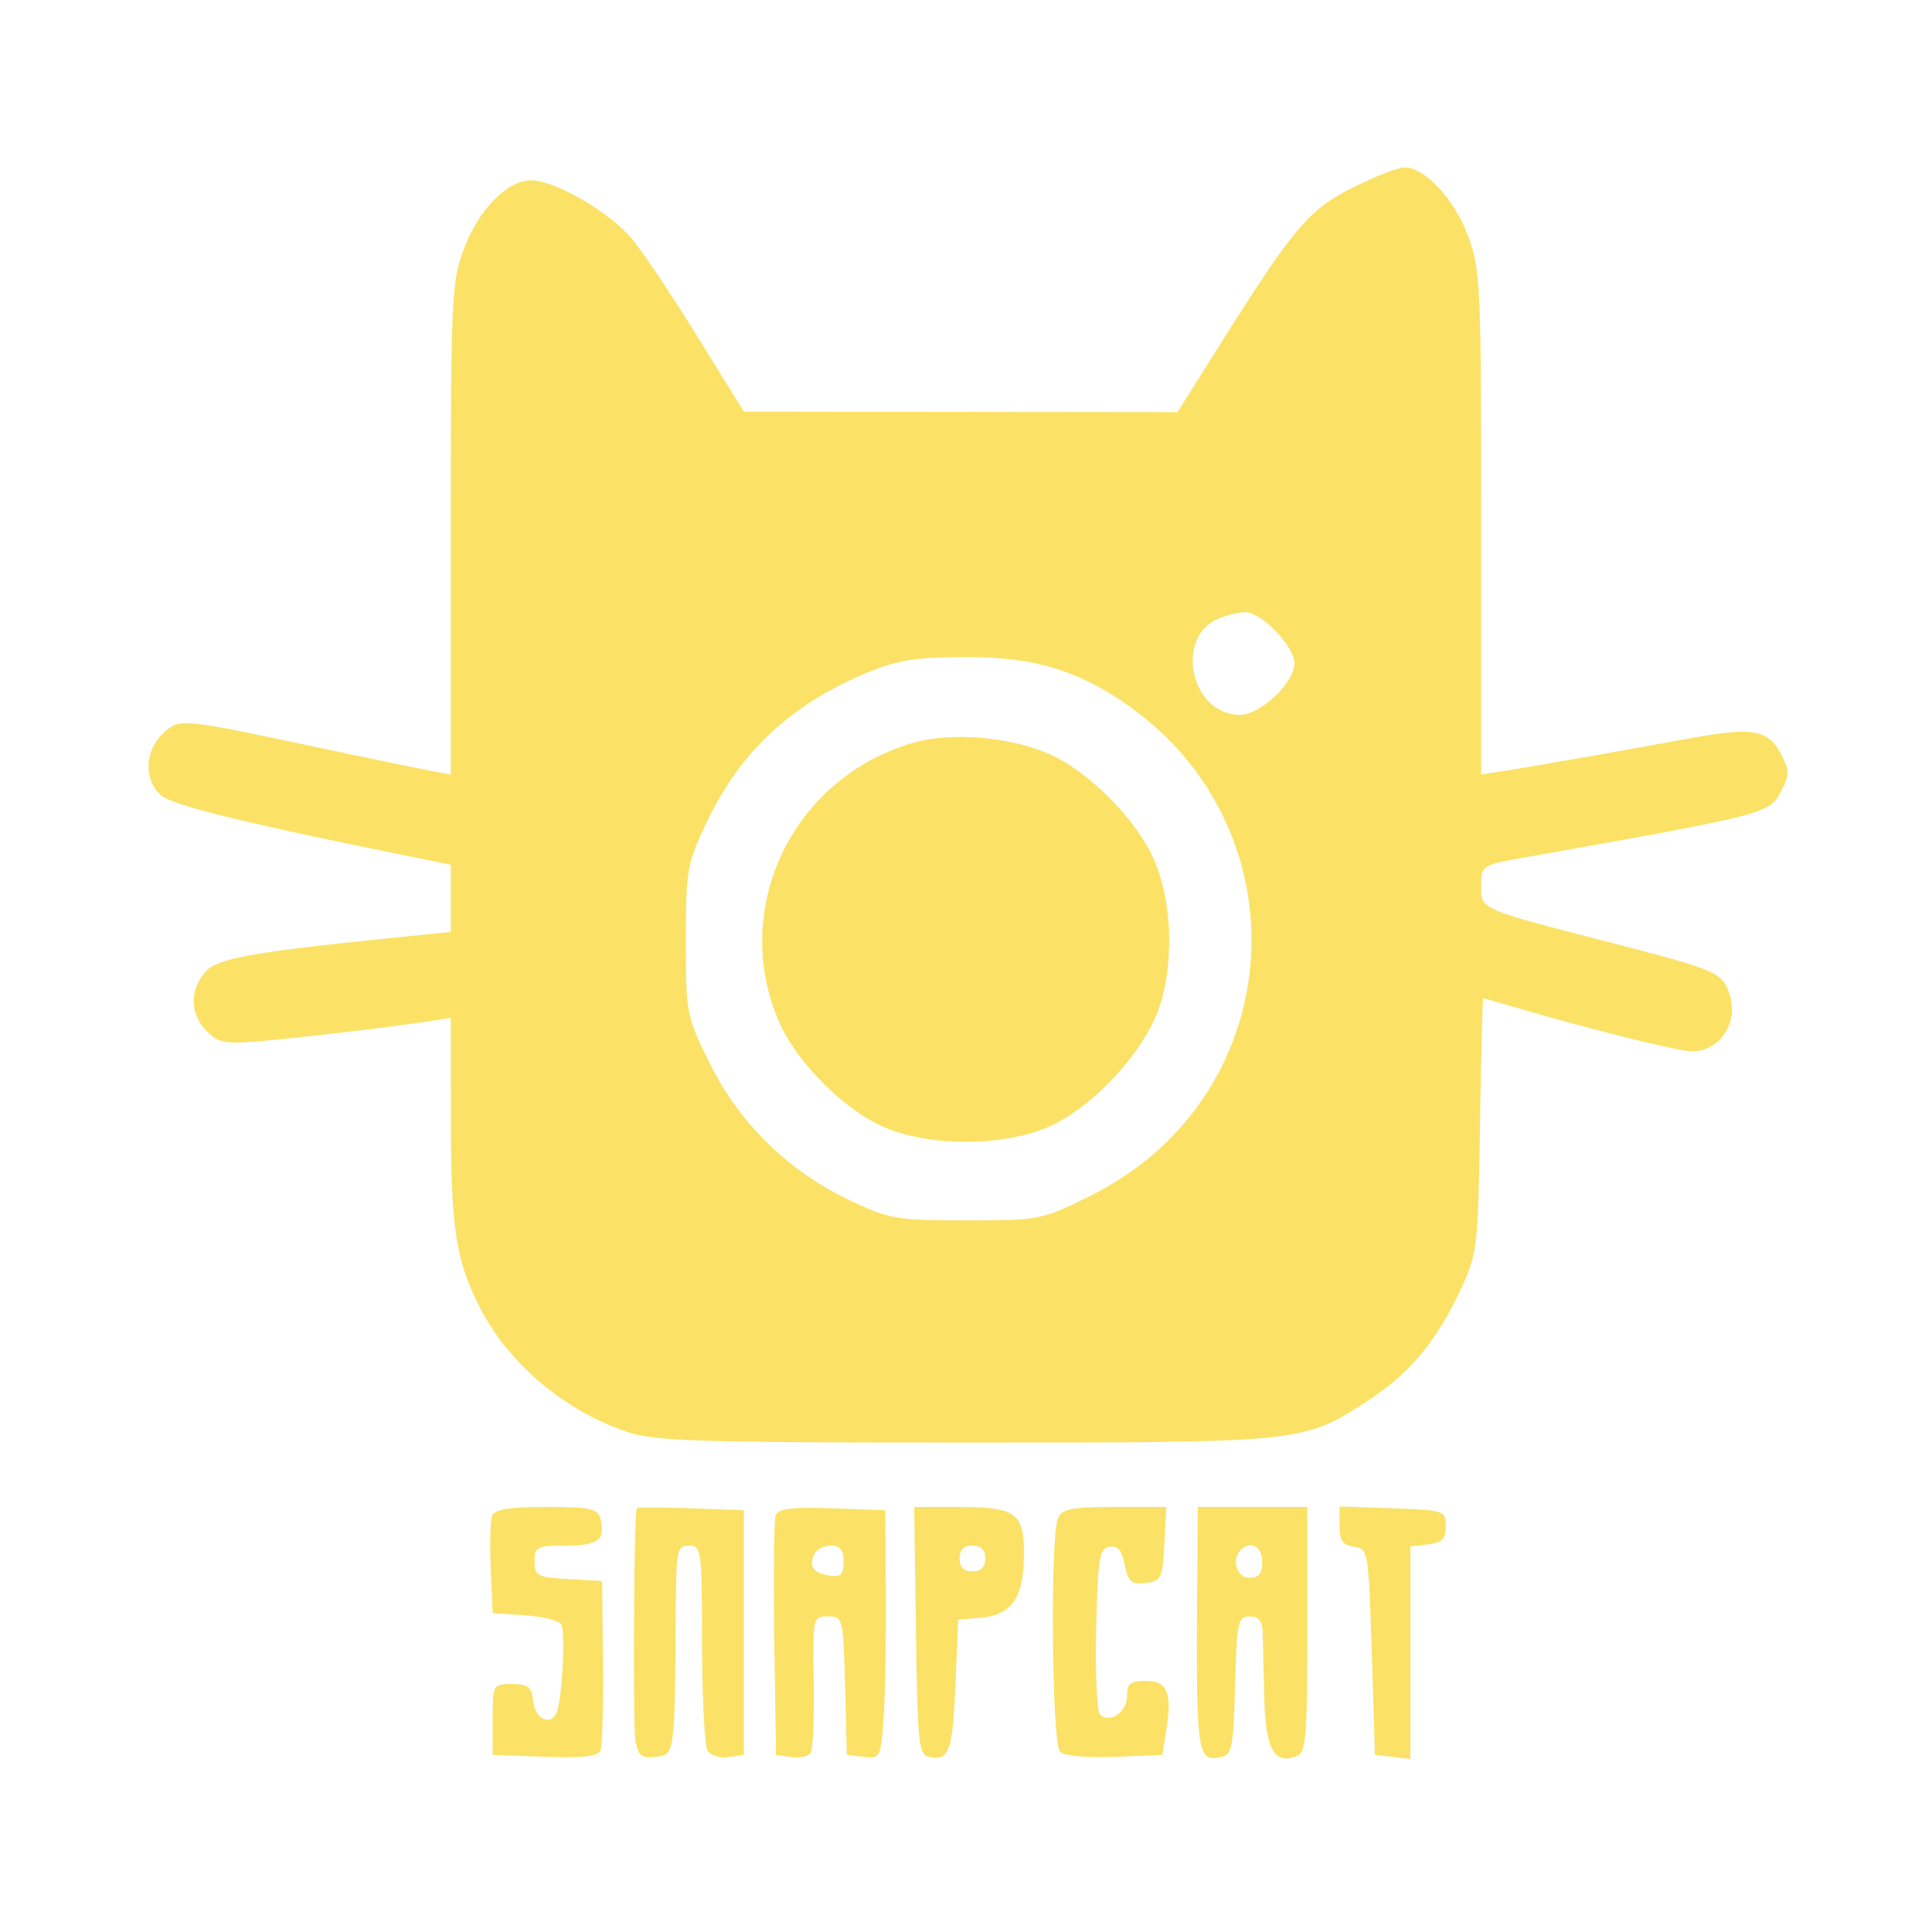 <svg xmlns="http://www.w3.org/2000/svg" width="300" height="300" viewBox="0 0 300 300" version="1.1"><path d="M 210.066 29.125 C 203.198 32.557, 200.873 35.317, 189.169 53.931 L 182.837 64 149.169 63.962 L 115.500 63.923 108.578 52.712 C 104.771 46.545, 100.163 39.630, 98.339 37.345 C 94.908 33.047, 86.288 28, 82.380 28 C 78.794 28, 74.286 32.620, 72.056 38.579 C 70.113 43.772, 70 46.176, 70 82.168 L 70 120.262 66.750 119.661 C 64.962 119.331, 56.975 117.677, 49 115.987 C 27.736 111.479, 27.863 111.490, 25.250 113.955 C 22.464 116.583, 22.324 121.078, 24.953 123.457 C 26.692 125.031, 37.551 127.704, 63.750 133.008 L 70 134.273 70 139.493 L 70 144.713 63.250 145.392 C 38.933 147.838, 33.585 148.794, 31.783 151.020 C 29.400 153.962, 29.532 157.532, 32.118 160.118 C 34.023 162.023, 34.949 162.170, 41.368 161.584 C 48.483 160.934, 62.038 159.311, 67.250 158.486 L 70 158.050 70.011 174.275 C 70.022 190.820, 70.823 195.889, 74.576 203.148 C 79.069 211.839, 87.703 219.094, 97.428 222.350 C 101.733 223.791, 108.382 224, 150 224 C 202.880 224, 202.394 224.052, 212.735 217.263 C 218.983 213.161, 223.065 208.235, 226.766 200.336 C 229.412 194.689, 229.510 193.862, 229.808 174.750 C 229.978 163.887, 230.206 155, 230.315 155 C 230.424 155, 232.085 155.471, 234.007 156.048 C 245.203 159.406, 260.823 163.321, 262.808 163.267 C 267.736 163.133, 270.503 157.677, 268.008 153.014 C 266.894 150.934, 264.786 150.145, 250.500 146.468 C 229.609 141.090, 230 141.259, 230 137.602 C 230 134.367, 230.044 134.338, 236.750 133.146 C 274.343 126.466, 274.764 126.358, 276.555 122.893 C 277.880 120.332, 277.881 119.671, 276.566 117.127 C 274.576 113.280, 272.267 112.862, 262.643 114.609 C 249.464 117, 237.770 119.052, 233.750 119.679 L 230 120.263 230 81.169 C 230 44.167, 229.890 41.781, 227.944 36.579 C 225.827 30.921, 221.240 26, 218.083 26 C 217.113 26, 213.505 27.406, 210.066 29.125 M 189.315 96.007 C 182.270 98.845, 184.878 111, 192.531 111 C 195.737 111, 201 106.029, 201 103 C 201 100.343, 195.813 94.977, 193.327 95.063 C 192.322 95.098, 190.517 95.523, 189.315 96.007 M 134.892 104.354 C 122.895 109.290, 114.942 116.679, 109.685 127.777 C 106.677 134.127, 106.500 135.141, 106.500 146.052 C 106.500 157.390, 106.570 157.744, 110.259 165.210 C 114.814 174.426, 122.481 181.904, 132 186.416 C 138.092 189.303, 139.224 189.497, 150.052 189.498 C 161.388 189.500, 161.745 189.430, 169.197 185.747 C 201.185 169.938, 203.026 126.482, 172.500 107.779 C 165.627 103.568, 159.373 101.998, 149.572 102.024 C 142.423 102.042, 139.311 102.537, 134.892 104.354 M 141.951 115.303 C 123.083 120.637, 113.238 141.136, 121.040 158.841 C 123.772 165.040, 131.150 172.388, 137.299 175.033 C 144.336 178.061, 155.684 178.052, 162.746 175.014 C 168.906 172.364, 176.225 164.938, 179.300 158.217 C 182.348 151.557, 182.286 140.400, 179.164 133.408 C 176.353 127.114, 169.025 119.765, 162.843 117.041 C 156.866 114.407, 147.789 113.652, 141.951 115.303 M 76.419 235.349 C 76.135 236.091, 76.036 239.804, 76.201 243.599 L 76.500 250.500 81.481 250.814 C 84.220 250.987, 86.767 251.622, 87.140 252.226 C 87.813 253.315, 87.337 263.350, 86.499 265.750 C 85.681 268.092, 83.139 267.057, 82.816 264.250 C 82.550 261.931, 82.029 261.500, 79.500 261.500 C 76.530 261.500, 76.500 261.556, 76.500 267 L 76.500 272.500 84.628 272.788 C 90.589 273, 92.889 272.730, 93.255 271.777 C 93.530 271.062, 93.697 264.857, 93.627 257.989 L 93.500 245.500 88.250 245.198 C 83.429 244.920, 83 244.696, 83 242.448 C 83 240.183, 83.367 240, 87.917 240 C 92.958 240, 94.088 239.095, 93.221 235.750 C 92.836 234.269, 91.550 234, 84.852 234 C 79.132 234, 76.794 234.374, 76.419 235.349 M 98.868 234.210 C 98.427 235.178, 98.247 268.004, 98.669 270.308 C 99.100 272.658, 99.617 273.065, 101.842 272.808 C 104.803 272.465, 104.789 272.569, 104.937 249.750 C 104.996 240.688, 105.141 240, 107 240 C 108.912 240, 109.001 240.672, 109.015 255.250 C 109.024 263.637, 109.412 271.102, 109.878 271.837 C 110.345 272.573, 111.800 273.023, 113.113 272.837 L 115.500 272.500 115.500 253.500 L 115.500 234.500 107.250 234.210 C 102.713 234.050, 98.941 234.050, 98.868 234.210 M 120.460 235.243 C 120.181 235.971, 120.075 244.652, 120.226 254.534 L 120.500 272.500 122.887 272.837 C 124.200 273.023, 125.552 272.725, 125.891 272.176 C 126.231 271.626, 126.441 266.637, 126.357 261.088 C 126.208 251.107, 126.231 251, 128.569 251 C 130.889 251, 130.938 251.196, 131.216 261.750 L 131.500 272.500 134.126 272.804 C 136.668 273.099, 136.766 272.914, 137.196 266.961 C 137.441 263.579, 137.602 254.892, 137.555 247.656 L 137.469 234.500 129.219 234.209 C 123.082 233.993, 120.838 234.258, 120.460 235.243 M 142.228 253.237 C 142.480 271.064, 142.636 272.500, 144.356 272.831 C 147.403 273.416, 147.929 271.927, 148.364 261.476 L 148.780 251.500 152.375 251.191 C 157.129 250.781, 159 247.992, 159 241.313 C 159 234.858, 157.773 234, 148.544 234 L 141.957 234 142.228 253.237 M 164.285 235.750 C 163.042 238.521, 163.319 270.716, 164.597 271.996 C 165.255 272.654, 168.651 272.975, 173.083 272.797 L 180.472 272.500 181.103 268.600 C 182.038 262.821, 181.267 261, 177.883 261 C 175.509 261, 175 261.422, 175 263.393 C 175 265.890, 172.297 267.697, 170.801 266.201 C 170.325 265.725, 170.063 259.753, 170.218 252.930 C 170.466 242.014, 170.711 240.484, 172.260 240.187 C 173.544 239.941, 174.189 240.695, 174.646 242.978 C 175.178 245.638, 175.663 246.061, 177.886 245.803 C 180.325 245.520, 180.520 245.116, 180.800 239.750 L 181.100 234 173.085 234 C 166.418 234, 164.938 234.294, 164.285 235.750 M 185.957 238.750 C 185.643 273.198, 185.685 273.590, 189.644 272.832 C 191.293 272.516, 191.532 271.279, 191.784 261.738 C 192.046 251.824, 192.219 251, 194.034 251 C 195.390 251, 196.017 251.699, 196.056 253.250 C 196.087 254.488, 196.199 259.050, 196.306 263.388 C 196.510 271.666, 197.808 274.055, 201.364 272.691 C 202.799 272.140, 203 269.728, 203 253.031 L 203 234 194.500 234 L 186 234 185.957 238.750 M 208 236.890 C 208 239.210, 208.493 239.931, 210.250 240.180 C 212.452 240.493, 212.511 240.842, 213 256.500 L 213.500 272.500 216.250 272.816 L 219 273.133 219 256.633 L 219 240.133 221.750 239.816 C 223.932 239.565, 224.500 238.984, 224.500 237 C 224.500 234.559, 224.306 234.493, 216.250 234.210 L 208 233.919 208 236.890 M 126.345 241.543 C 125.632 243.400, 126.385 244.283, 129.026 244.686 C 130.544 244.918, 131 244.412, 131 242.494 C 131 240.654, 130.467 240, 128.969 240 C 127.851 240, 126.671 240.694, 126.345 241.543 M 149 242 C 149 243.333, 149.667 244, 151 244 C 152.333 244, 153 243.333, 153 242 C 153 240.667, 152.333 240, 151 240 C 149.667 240, 149 240.667, 149 242 M 192.667 240.667 C 191.175 242.159, 192.049 245, 194 245 C 195.467 245, 196 244.333, 196 242.500 C 196 240.147, 194.185 239.149, 192.667 240.667" stroke="none" fill="#fbe266" fill-rule="evenodd"/></svg>